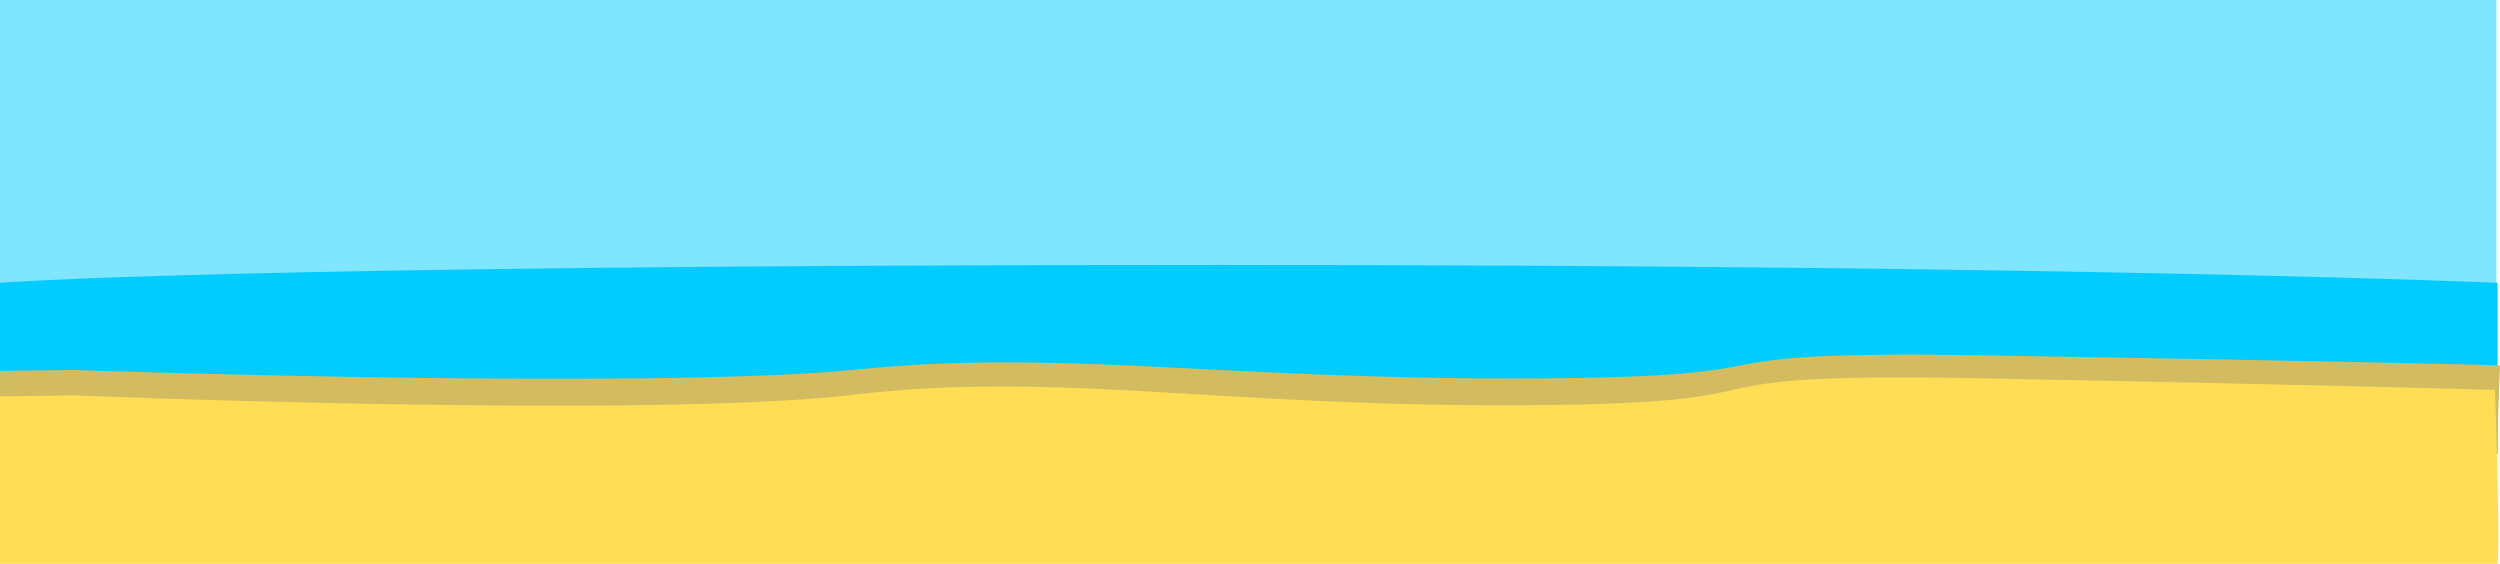 <?xml version="1.0" encoding="UTF-8" standalone="no"?>
<!-- Created with Inkscape (http://www.inkscape.org/) -->

<svg
   xmlns:dc="http://purl.org/dc/elements/1.1/"
   xmlns:cc="http://creativecommons.org/ns#"
   xmlns:rdf="http://www.w3.org/1999/02/22-rdf-syntax-ns#"
   xmlns:svg="http://www.w3.org/2000/svg"
   xmlns="http://www.w3.org/2000/svg"
   xmlns:sodipodi="http://sodipodi.sourceforge.net/DTD/sodipodi-0.dtd"
   xmlns:inkscape="http://www.inkscape.org/namespaces/inkscape"
   width="200.342mm"
   height="45.182mm"
   viewBox="0 0 200.342 45.182"
   version="1.1"
   id="svg4881"
   inkscape:version="0.92.4 (5da689c313, 2019-01-14)"
   sodipodi:docname="bg_beach.svg">
  <defs
     id="defs4875" />
  <sodipodi:namedview
     id="base"
     pagecolor="#ffffff"
     bordercolor="#666666"
     borderopacity="1.0"
     inkscape:pageopacity="0.0"
     inkscape:pageshadow="2"
     inkscape:zoom="0.9899495"
     inkscape:cx="529.66067"
     inkscape:cy="-66.99024"
     inkscape:document-units="mm"
     inkscape:current-layer="layer1"
     showgrid="false"
     inkscape:window-width="1920"
     inkscape:window-height="1017"
     inkscape:window-x="1912"
     inkscape:window-y="46"
     inkscape:window-maximized="1"
     fit-margin-top="0"
     fit-margin-left="0"
     fit-margin-right="0"
     fit-margin-bottom="0" />
  <g
     inkscape:label="Capa 1"
     inkscape:groupmode="layer"
     id="layer1"
     transform="translate(-4.721,-93.492)">
    <rect
       style="fill:#80e5ff;stroke:none;stroke-width:0.099;stroke-opacity:1"
       id="rect5531"
       width="200.058"
       height="25.67"
       x="4.721"
       y="93.492" />
    <path
       style="fill:#00ccff;stroke:none;stroke-width:0.102px;stroke-linecap:butt;stroke-linejoin:miter;stroke-opacity:1"
       d="m 10.649,130.627 c 0,0 46.297,3.241 62.671,-0.075 16.374,-3.316 29.359,1.658 53.92,1.432 24.56,-0.226 9.316,-4.597 36.982,-3.693 27.666,0.904 40.651,1.583 40.651,1.583 V 116.157 c 0,0 -32.508,-1.432 -102.39,-1.432 -80.526,0 -97.762,1.432 -97.762,1.432 v 14.62 z"
       id="path4883"
       inkscape:connector-curvature="0"
       sodipodi:nodetypes="csssccsccc" />
    <path
       style="fill:#d3bc5f;stroke:none;stroke-width:0.078;stroke-opacity:1"
       d="m 204.873,122.75 0.19,0.015 c 0,0 -12.998,-0.338 -40.69,-0.789 -27.692,-0.451 -12.433,1.728 -37.017,1.841 -24.584,0.113 -37.582,-2.367 -53.971,-0.714 -16.389,1.653 -62.73,0.038 -62.73,0.038 l -5.934,0.075 v 11.456 H 204.618 l 0.445,-11.906 z"
       id="rect5443"
       inkscape:connector-curvature="0"
       sodipodi:nodetypes="ccssscccccc" />
    <path
       inkscape:connector-curvature="0"
       style="fill:#ffdd55;stroke:none;stroke-width:0.084;stroke-opacity:1"
       d="m 204.62,124.737 c 0,0 -13.438,-0.396 -40.999,-0.924 -27.561,-0.528 -12.374,2.023 -36.842,2.155 -24.468,0.132 -37.405,-2.771 -53.717,-0.836 -16.312,1.935 -62.435,0.044 -62.435,0.044 l -5.906,0.088 v 13.41 H 204.873 c 0.198,-2.601 -0.253,-16.069 -0.253,-13.938 z"
       id="rect5443-5"
       sodipodi:nodetypes="csssccccc" />
  </g>
</svg>
